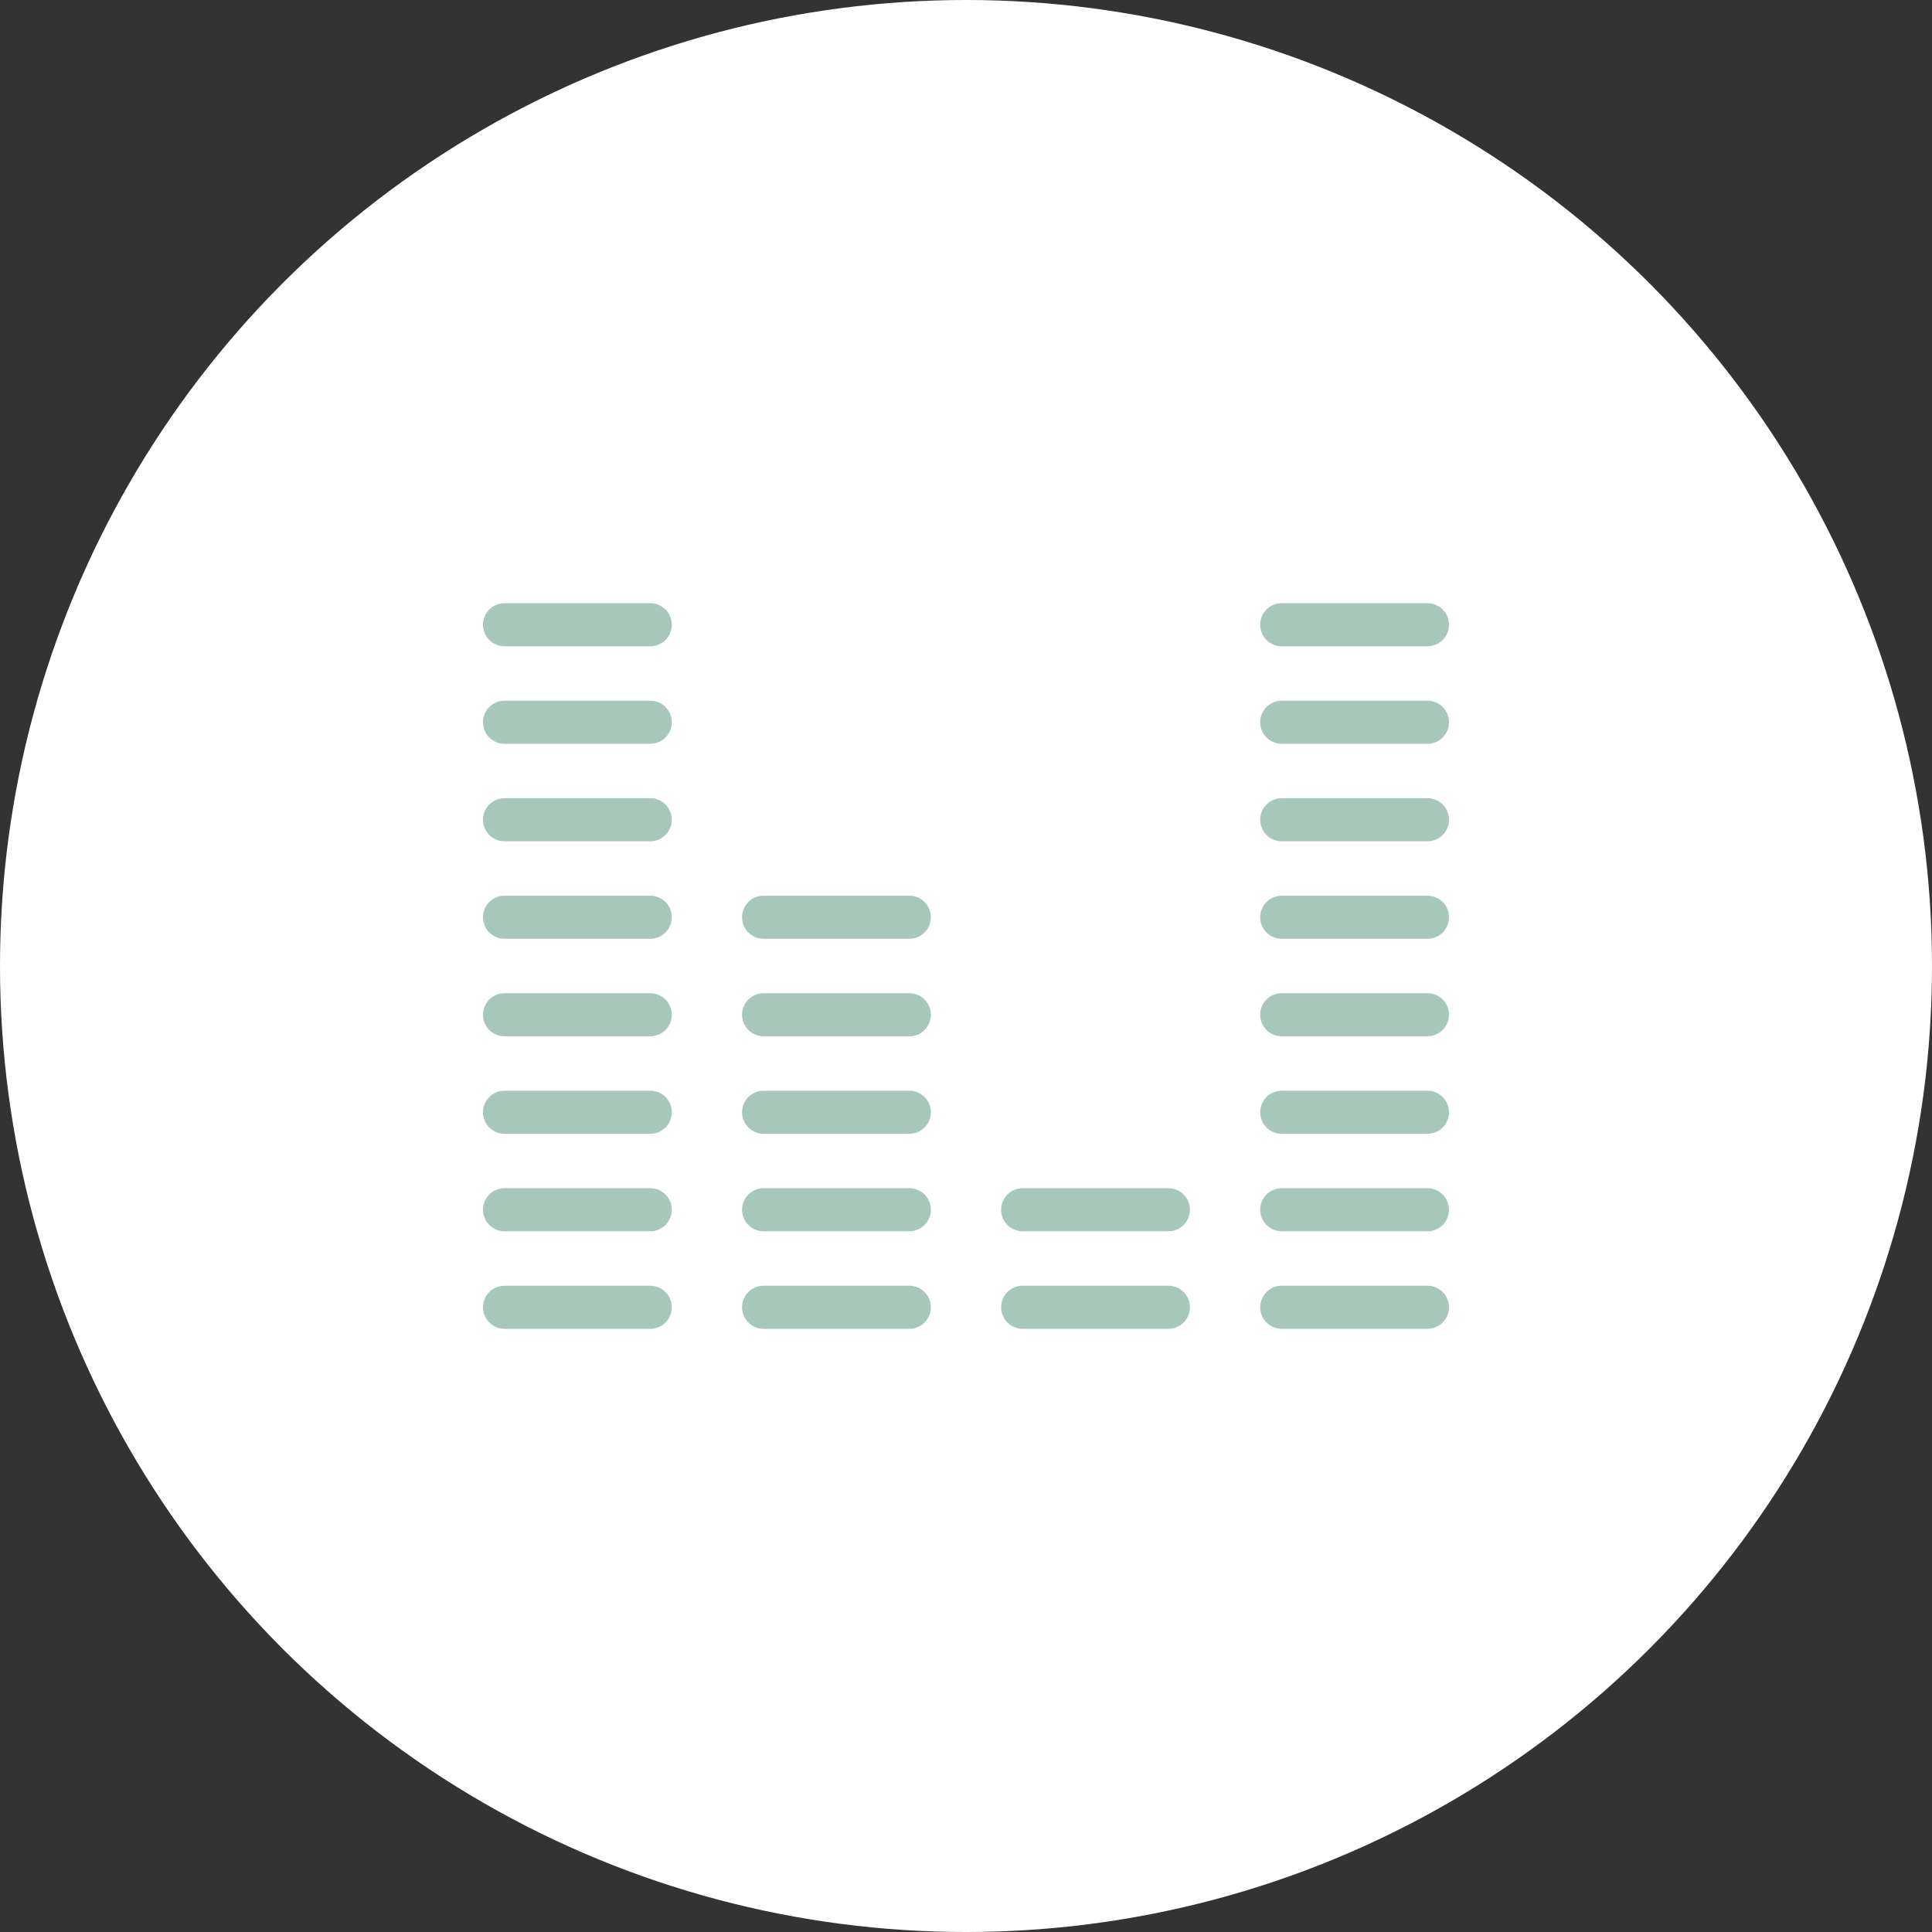 <svg xmlns="http://www.w3.org/2000/svg" xmlns:xlink="http://www.w3.org/1999/xlink" width="300" height="300" viewBox="0 0 300 300">
  <rect x="0" y="0" width="300" height="300" fill="#333333" stroke="none"/>
  <defs>
    <clipPath id="clip-path">
      <rect id="Rectangle_4" data-name="Rectangle 4" width="150" height="150" fill="#fff"/>
    </clipPath>
  </defs>
  <g id="audio_button" data-name="audio button" transform="translate(-4)">
    <circle id="Ellipse_1" data-name="Ellipse 1" cx="150" cy="150" r="150" transform="translate(4)" fill="#fff"/>
    <g id="Group_8" data-name="Group 8" transform="translate(79 75)" clip-path="url(#clip-path)">
      <path id="Path_10" data-name="Path 10" d="M25.972,83.1H3.344a3.344,3.344,0,1,0,0,6.688H25.972a3.344,3.344,0,0,0,0-6.688Z" transform="translate(0 41.548)" fill="#a8c7bb"/>
      <path id="Path_11" data-name="Path 11" d="M25.972,73H3.344a3.344,3.344,0,0,0,0,6.688H25.972a3.344,3.344,0,0,0,0-6.688Z" transform="translate(0 36.502)" fill="#a8c7bb"/>
      <path id="Path_12" data-name="Path 12" d="M25.972,62.91H3.344a3.344,3.344,0,1,0,0,6.688H25.972a3.344,3.344,0,1,0,0-6.688Z" transform="translate(0 31.455)" fill="#a8c7bb"/>
      <path id="Path_13" data-name="Path 13" d="M25.972,52.817H3.344a3.344,3.344,0,1,0,0,6.688H25.972a3.344,3.344,0,0,0,0-6.688Z" transform="translate(0 26.409)" fill="#a8c7bb"/>
      <path id="Path_14" data-name="Path 14" d="M25.972,42.724H3.344a3.344,3.344,0,0,0,0,6.688H25.972a3.344,3.344,0,0,0,0-6.688Z" transform="translate(0 21.362)" fill="#a8c7bb"/>
      <path id="Path_15" data-name="Path 15" d="M25.972,32.631H3.344a3.344,3.344,0,0,0,0,6.688H25.972a3.344,3.344,0,0,0,0-6.688Z" transform="translate(0 16.315)" fill="#a8c7bb"/>
      <path id="Path_16" data-name="Path 16" d="M25.972,22.538H3.344a3.344,3.344,0,0,0,0,6.688H25.972a3.344,3.344,0,0,0,0-6.688Z" transform="translate(0 11.269)" fill="#a8c7bb"/>
      <path id="Path_17" data-name="Path 17" d="M25.972,12.445H3.344a3.344,3.344,0,0,0,0,6.688H25.972a3.344,3.344,0,0,0,0-6.688Z" transform="translate(0 6.222)" fill="#a8c7bb"/>
      <path id="Path_18" data-name="Path 18" d="M52.79,83.1H30.162a3.344,3.344,0,1,0,0,6.688H52.79a3.344,3.344,0,1,0,0-6.688Z" transform="translate(13.409 41.548)" fill="#a8c7bb"/>
      <path id="Path_19" data-name="Path 19" d="M52.79,73H30.162a3.344,3.344,0,0,0,0,6.688H52.79a3.344,3.344,0,1,0,0-6.688Z" transform="translate(13.409 36.502)" fill="#a8c7bb"/>
      <path id="Path_20" data-name="Path 20" d="M52.79,62.91H30.162a3.344,3.344,0,1,0,0,6.688H52.79a3.344,3.344,0,1,0,0-6.688Z" transform="translate(13.409 31.455)" fill="#a8c7bb"/>
      <path id="Path_21" data-name="Path 21" d="M52.79,52.817H30.162a3.344,3.344,0,1,0,0,6.688H52.79a3.344,3.344,0,1,0,0-6.688Z" transform="translate(13.409 26.409)" fill="#a8c7bb"/>
      <path id="Path_22" data-name="Path 22" d="M52.79,42.724H30.162a3.344,3.344,0,0,0,0,6.688H52.79a3.344,3.344,0,1,0,0-6.688Z" transform="translate(13.409 21.362)" fill="#a8c7bb"/>
      <path id="Path_23" data-name="Path 23" d="M79.609,83.1H56.981a3.344,3.344,0,1,0,0,6.688H79.609a3.344,3.344,0,1,0,0-6.688Z" transform="translate(26.819 41.548)" fill="#a8c7bb"/>
      <path id="Path_24" data-name="Path 24" d="M79.609,73H56.981a3.344,3.344,0,1,0,0,6.688H79.609a3.344,3.344,0,1,0,0-6.688Z" transform="translate(26.819 36.502)" fill="#a8c7bb"/>
      <path id="Path_25" data-name="Path 25" d="M106.428,83.1H83.8a3.344,3.344,0,0,0,0,6.688h22.628a3.344,3.344,0,0,0,0-6.688Z" transform="translate(40.228 41.548)" fill="#a8c7bb"/>
      <path id="Path_26" data-name="Path 26" d="M106.428,73H83.8a3.344,3.344,0,0,0,0,6.688h22.628a3.344,3.344,0,0,0,0-6.688Z" transform="translate(40.228 36.502)" fill="#a8c7bb"/>
      <path id="Path_27" data-name="Path 27" d="M106.428,62.91H83.8a3.344,3.344,0,0,0,0,6.688h22.628a3.344,3.344,0,1,0,0-6.688Z" transform="translate(40.228 31.455)" fill="#a8c7bb"/>
      <path id="Path_28" data-name="Path 28" d="M106.428,52.817H83.8a3.344,3.344,0,0,0,0,6.688h22.628a3.344,3.344,0,0,0,0-6.688Z" transform="translate(40.228 26.409)" fill="#a8c7bb"/>
      <path id="Path_29" data-name="Path 29" d="M106.428,42.724H83.8a3.344,3.344,0,0,0,0,6.688h22.628a3.344,3.344,0,0,0,0-6.688Z" transform="translate(40.228 21.362)" fill="#a8c7bb"/>
      <path id="Path_30" data-name="Path 30" d="M106.428,32.631H83.8a3.344,3.344,0,0,0,0,6.688h22.628a3.344,3.344,0,0,0,0-6.688Z" transform="translate(40.228 16.315)" fill="#a8c7bb"/>
      <path id="Path_31" data-name="Path 31" d="M106.428,22.538H83.8a3.344,3.344,0,0,0,0,6.688h22.628a3.344,3.344,0,0,0,0-6.688Z" transform="translate(40.228 11.269)" fill="#a8c7bb"/>
      <path id="Path_32" data-name="Path 32" d="M83.8,19.133h22.628a3.344,3.344,0,0,0,0-6.688H83.8a3.344,3.344,0,0,0,0,6.688Z" transform="translate(40.228 6.222)" fill="#a8c7bb"/>
    </g>
  </g>
</svg>
